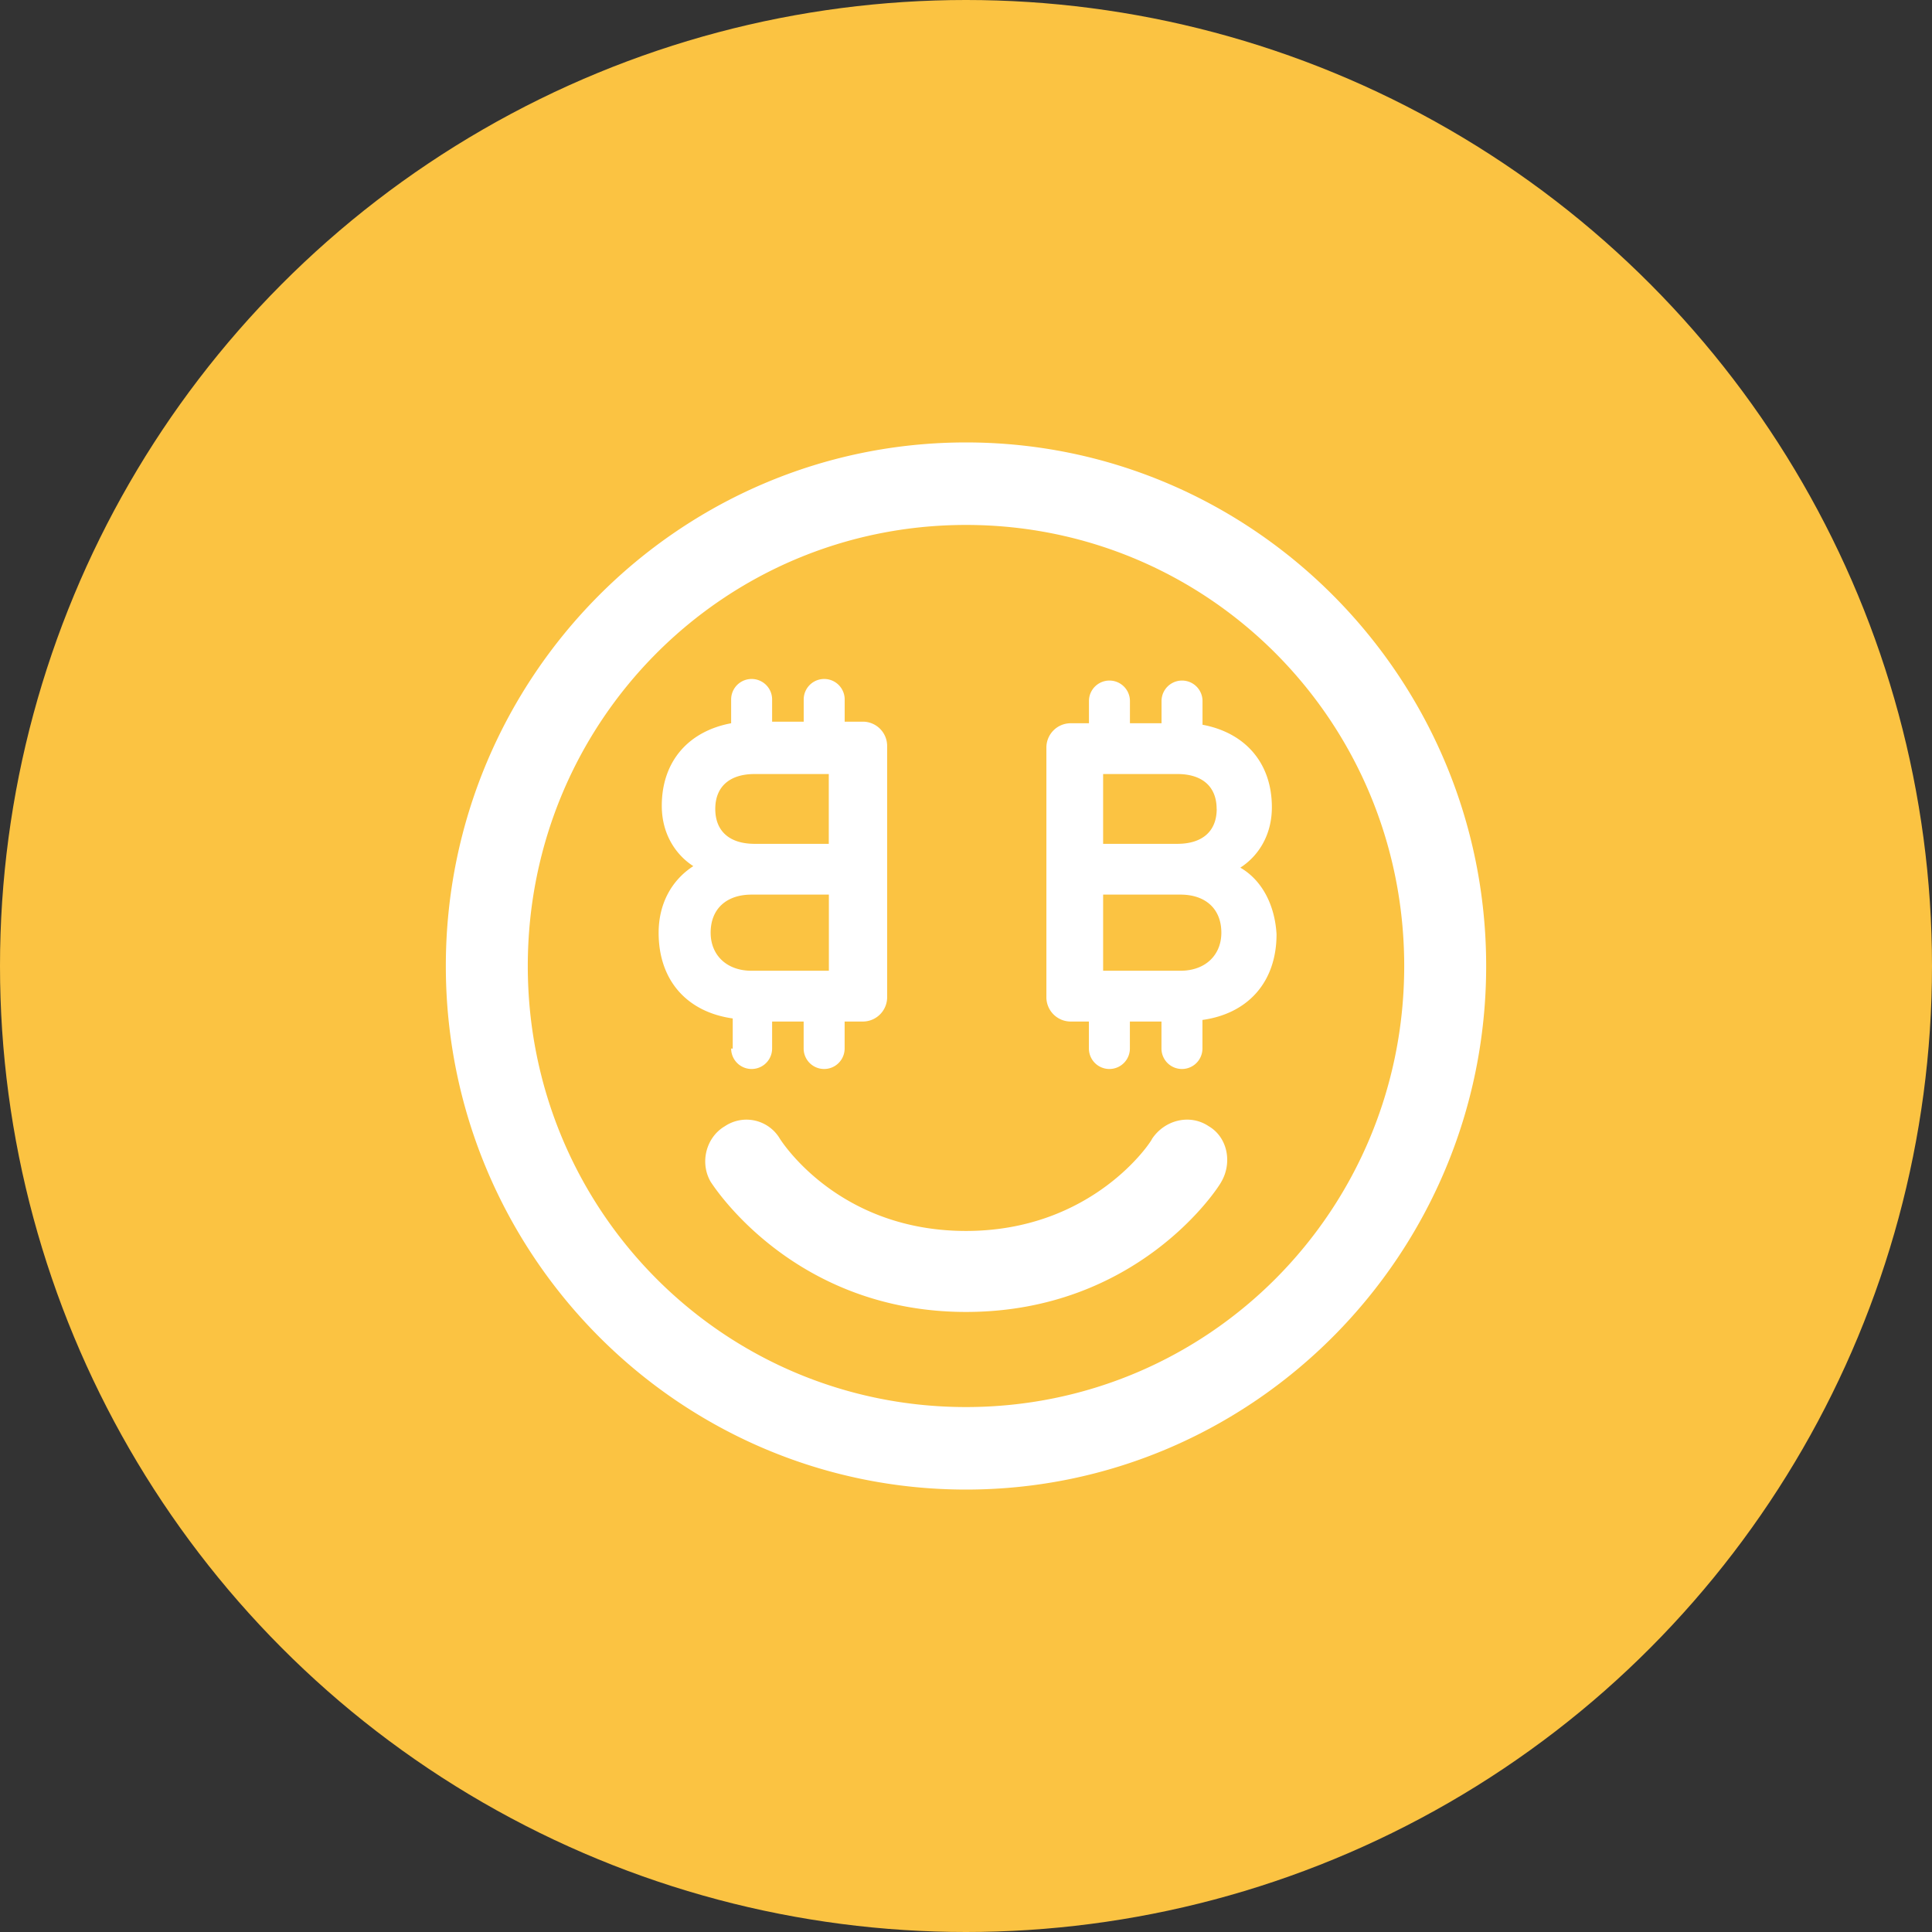 <svg xmlns="http://www.w3.org/2000/svg" viewBox="0 0 1024 1024">
   <rect x="0" y="0" width="1024" height="1024" fill="#333333" stroke="none"/>
   <circle cx="512" cy="512" r="512" style="fill:#fbc342"/>
   <path d="M512 745.77c-128.66 0-232.26-104.27-232.26-233.77S383.34 278.23 512 278.23 744.26 382.5 744.26 512 640.66 745.77 512 745.77Zm0-511.27C359.95 234.5 236.3 359 236.3 512S359.95 789.5 512 789.5 787.7 665 787.7 512 664.05 234.5 512 234.5Zm128.66 362.43c-10-6.73-23.39-3.36-30.08 6.73 0 .84-30.91 48.77-98.58 48.77-66.84 0-96.91-46.25-98.58-48.77a20.57 20.57 0 0 0-29.24-6.73c-10 5.89-13.37 19.34-7.52 29.43 1.67 2.52 44.28 69 135.34 69s133.67-65.59 135.34-69c5.85-10.09 3.35-23.54-6.68-29.43Zm-15-82.41h-40.98v-40.36h40.94c13.37 0 21.72 7.57 21.72 20.18 0 11.77-8.34 20.18-21.72 20.18Zm19.22-85.77c0 11.77-7.52 18.5-20.89 18.5h-39.31v-37H624c13.32 0 20.84 6.75 20.84 18.5Zm12.53 31.11c9.19-5.89 16.71-16.82 16.71-32 0-23.55-14.2-39.52-36.76-43.73v-12.56a10.86 10.86 0 1 0-21.72 0v11.77h-16.75v-11.77a10.86 10.86 0 1 0-21.72 0v11.77h-10A12.89 12.89 0 0 0 554.61 396v132.82a12.89 12.89 0 0 0 12.53 12.61h10v14.3a10.86 10.86 0 1 0 21.72 0v-14.3h16.74v14.3a10.86 10.86 0 1 0 21.72 0v-15.14c24.23-3.36 39.27-20.18 39.27-45.41-.84-15.18-7.52-28.59-19.22-35.32Zm-280.75 34.48c0-12.61 8.35-20.18 21.72-20.18h40.94v40.36h-40.94c-13.38 0-21.72-8.41-21.72-20.18ZM400 410.25h39.27v37H400c-13.37 0-20.89-6.73-20.89-18.5s7.57-18.5 20.89-18.5Zm-12.48 145.48a10.86 10.86 0 1 0 21.72 0v-14.3h16.71v14.3a10.86 10.86 0 1 0 21.72 0v-14.3h10a12.89 12.89 0 0 0 12.53-12.61V395.11a12.89 12.89 0 0 0-12.5-12.61h-10v-11.77a10.86 10.86 0 1 0-21.72 0v11.77h-16.74v-11.77a10.86 10.86 0 1 0-21.72 0v12.61c-22.56 4.2-36.76 20.18-36.76 43.73 0 15.14 7.52 26.07 16.71 32-11.7 7.57-18.38 20.18-18.38 35.32 0 25.23 15 42 39.27 45.41v16Z" style="fill:#fff"/>
</svg>
